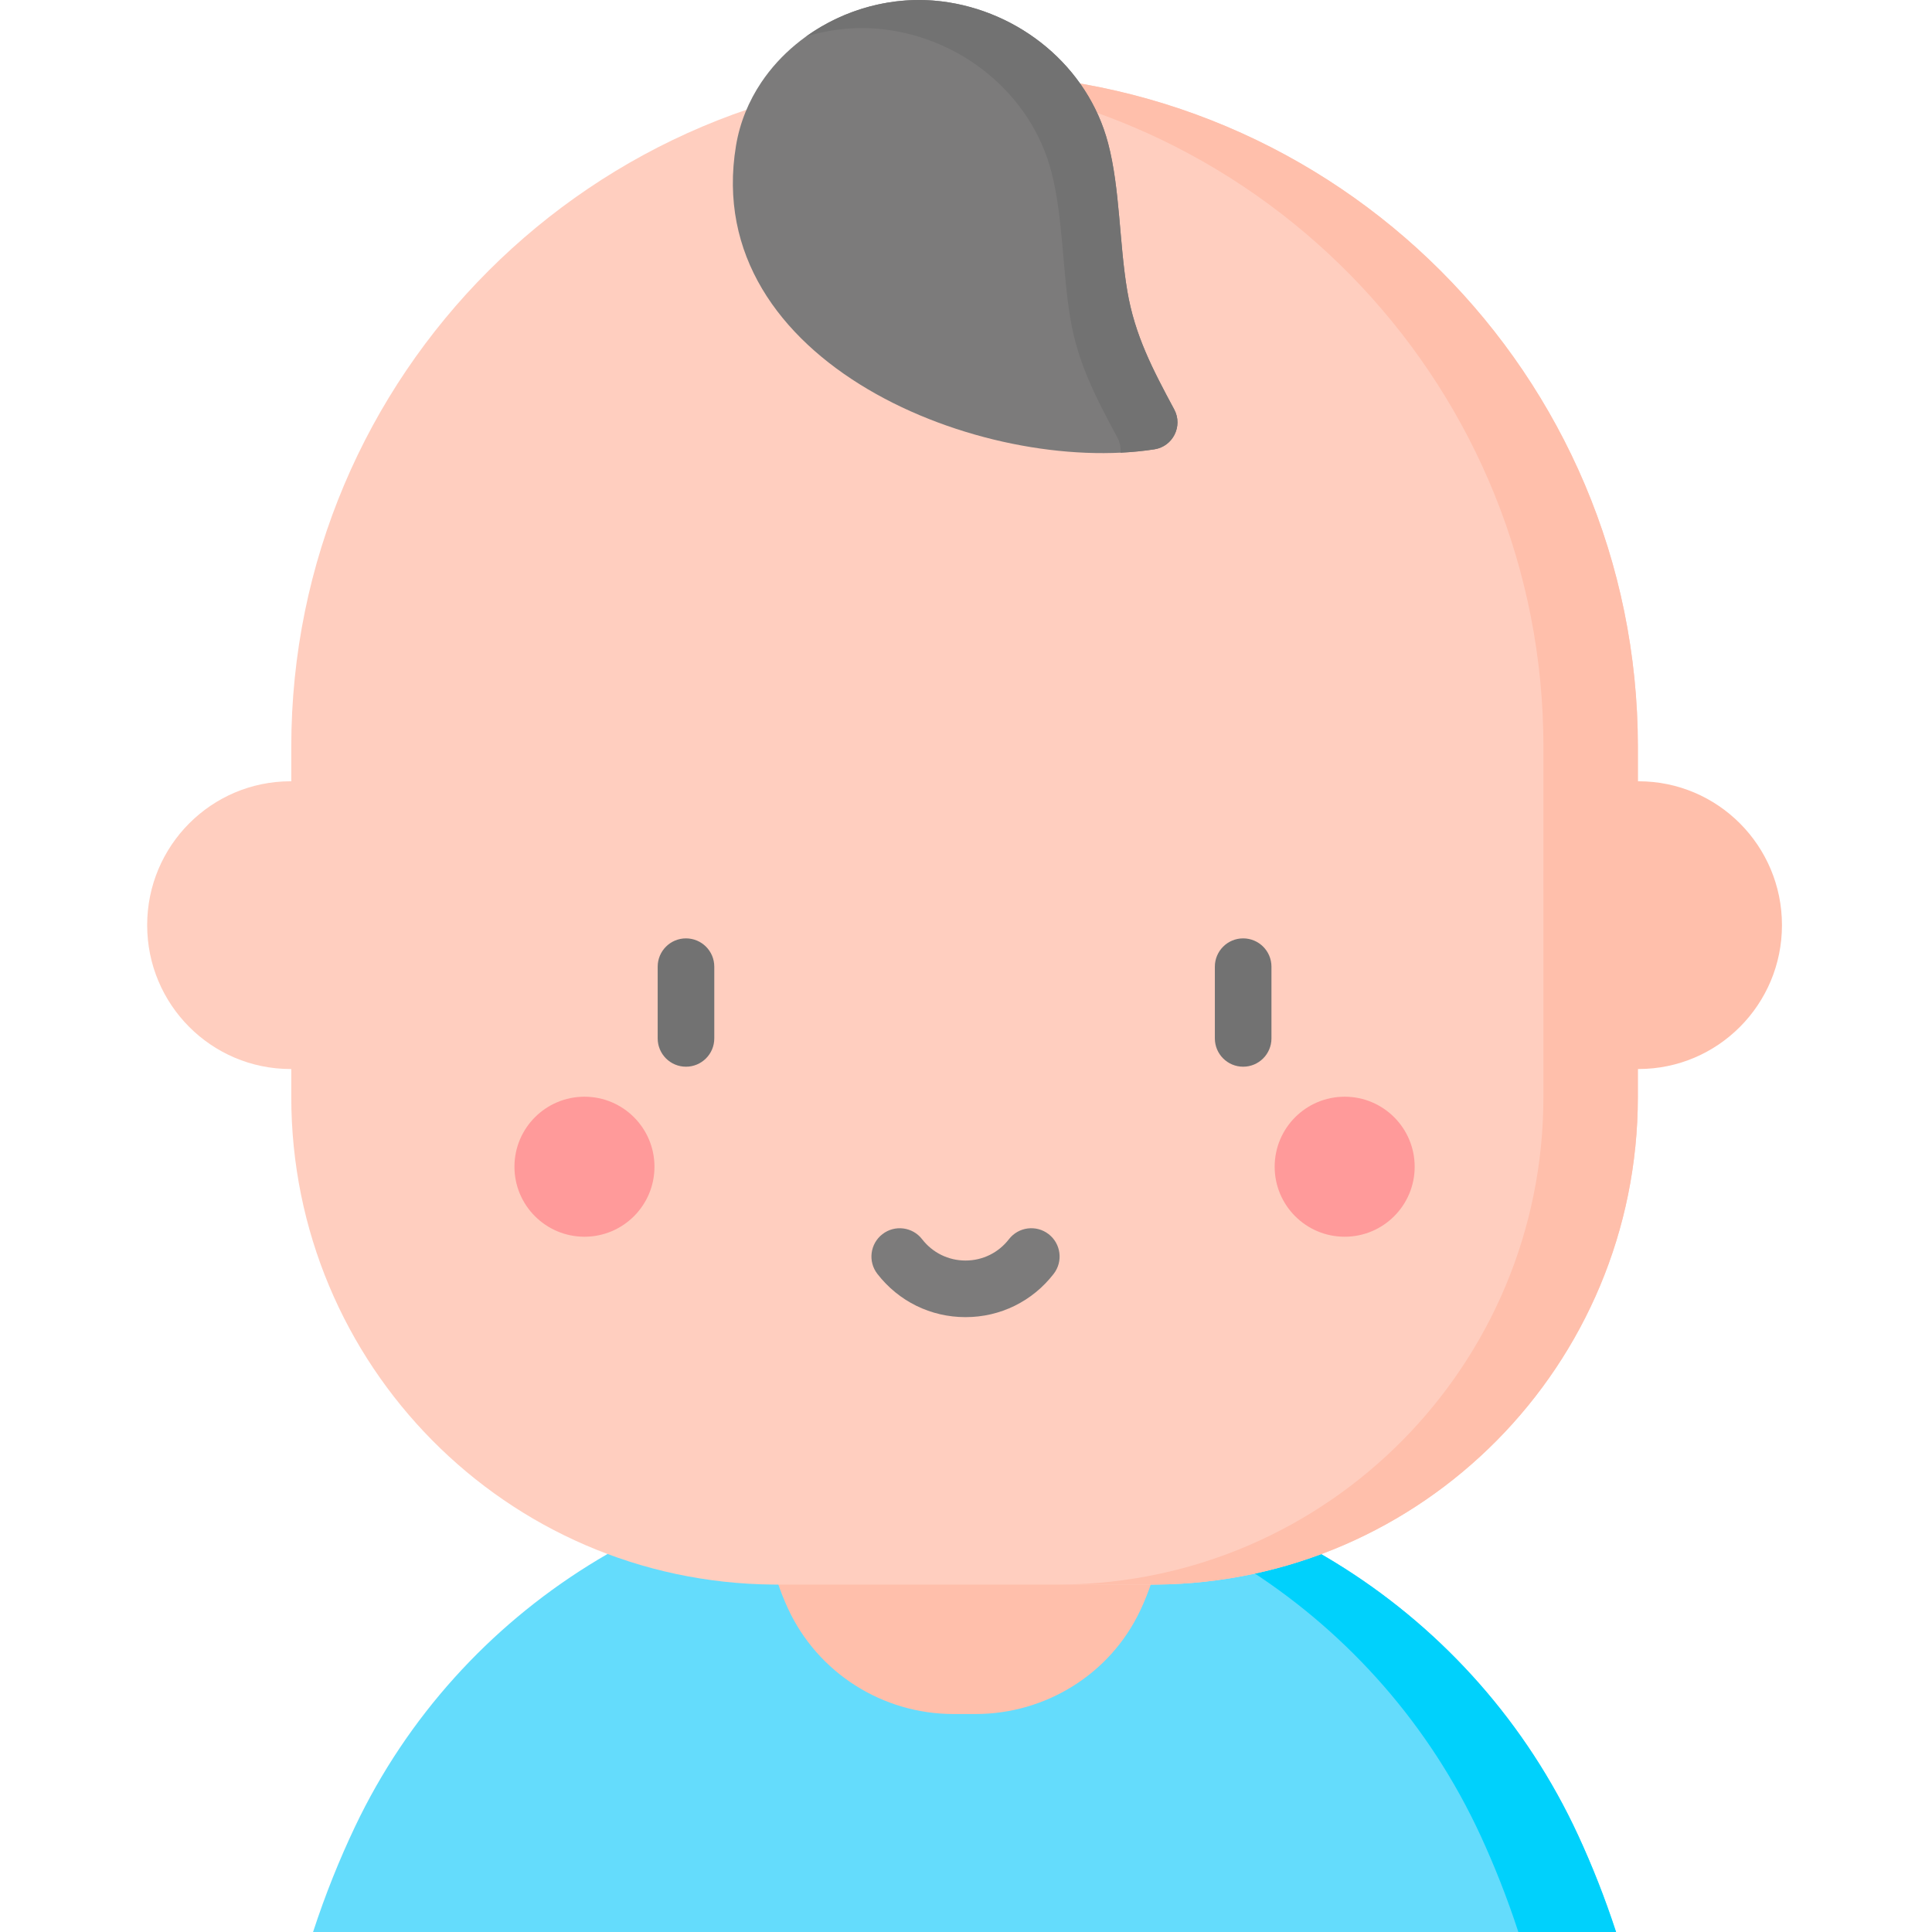 <svg height="512pt" viewBox="-39 0 512 512" width="512pt" xmlns="http://www.w3.org/2000/svg"><path d="m226.742 389.246h-20.27c-64.445 0-123.68 36.602-151.367 94.797-4.105 8.633-7.871 17.938-11.141 27.957h345.309c-2.973-9.105-6.352-17.621-10.027-25.582-27.418-59.375-87.102-97.172-152.504-97.172zm0 0" fill="#64dcfc"/><path d="m389.281 512h-25.902c-2.973-9.109-6.355-17.617-10.027-25.582-26.988-58.445-85.246-95.984-149.441-97.141.848-.02 1.703-.031 2.559-.031h20.27c65.402 0 125.098 37.797 152.504 97.172 3.684 7.965 7.055 16.473 10.039 25.582zm0 0" fill="#00d1fc"/><path d="m213.707 454.234h5.832c18.547 0 35.594-10.535 43.562-27.281 1.184-2.484 2.266-5.164 3.207-8.047h-99.379c.855 2.621 1.828 5.074 2.887 7.363 7.891 17.086 25.066 27.965 43.891 27.965zm0 0" fill="#ffbfab"/><path d="m38.191 197.938c0-98.547 79.887-178.43 178.43-178.43 98.543 0 178.43 79.883 178.43 178.43l-.008 47.234v45.539c0 70.984-57.055 128.621-127.688 129.215-.379.012-.742.012-1.117.012h-99.246c-.359 0-.738 0-1.102-.012-70.621-.594-127.699-58.23-127.699-129.215zm0 0" fill="#ffcebf"/><path d="m395.055 197.938-.008 47.234v45.543c0 70.98-57.055 128.621-127.695 129.211-.371.008-.734.008-1.113.008h-25.016c.371 0 .73 0 1.113-.008 70.629-.59 127.684-58.23 127.684-129.211v-45.543l.008-47.234c0-94.336-73.207-171.574-165.91-177.992 4.137-.289 8.305-.434 12.5-.434 98.547 0 178.438 79.883 178.438 178.426zm0 0" fill="#ffbfab"/><path d="m40.254 207.047h-2.25c-20.988 0-38.004 17.07-38.004 38.125 0 21.059 17.016 38.129 38.004 38.129h2.25zm0 0" fill="#ffcebf"/><path d="m392.984 207.047h2.254c20.984 0 38 17.07 38 38.125 0 21.059-17.016 38.129-38 38.129h-2.254zm0 0" fill="#ffbfab"/><path d="m142.793 282.688c-4.145 0-7.5-3.359-7.5-7.5v-19.008c0-4.145 3.355-7.5 7.5-7.5 4.141 0 7.5 3.355 7.5 7.5v19.008c0 4.141-3.359 7.5-7.5 7.5zm0 0" fill="#727272"/><path d="m290.449 282.688c-4.145 0-7.5-3.359-7.5-7.5v-19.008c0-4.145 3.355-7.5 7.5-7.5 4.141 0 7.5 3.355 7.5 7.5v19.008c0 4.141-3.359 7.5-7.5 7.5zm0 0" fill="#727272"/><path d="m216.871 349.055c-9.207 0-17.723-4.18-23.363-11.469-2.535-3.273-1.934-7.984 1.344-10.52 3.277-2.535 7.984-1.934 10.52 1.34 2.777 3.59 6.969 5.648 11.5 5.648 4.535 0 8.727-2.059 11.504-5.652 2.535-3.273 7.246-3.875 10.523-1.34 3.273 2.531 3.875 7.242 1.34 10.52-5.641 7.293-14.156 11.473-23.367 11.473zm0 0" fill="#7c7b7b"/><path d="m134.441 309.195c0 10.246-8.305 18.551-18.551 18.551s-18.555-8.305-18.555-18.551c0-10.246 8.309-18.555 18.555-18.555s18.551 8.309 18.551 18.555zm0 0" fill="#ff9a9a"/><path d="m335.902 309.195c0 10.246-8.305 18.551-18.551 18.551-10.246 0-18.551-8.305-18.551-18.551 0-10.246 8.305-18.555 18.551-18.555 10.246 0 18.551 8.309 18.551 18.555zm0 0" fill="#ff9a9a"/><path d="m162.781 21.785c-3.355 4.992-5.715 10.664-6.734 16.836-9.578 57.789 65.738 87.449 110.895 80.449 4.91-.758 7.594-6.164 5.246-10.543-5.707-10.633-10.449-19.641-12.441-31.402-2.16-12.77-1.906-27.105-5.098-39.199-5.363-20.324-23.473-35.035-44.148-37.566-18.754-2.293-37.691 6.508-47.719 21.426zm0 0" fill="#7c7b7b"/><path d="m266.938 119.074c-2.875.445-5.891.746-8.992.891.121-1.332-.137-2.715-.828-4.004-5.703-10.625-10.449-19.641-12.438-31.398-2.168-12.773-1.91-27.109-5.098-39.199-5.363-20.32-23.477-35.031-44.148-37.559-7.078-.867-14.176-.156-20.809 1.867 10.09-7.254 23.023-10.883 35.879-9.305 20.672 2.527 38.785 17.238 44.148 37.559 3.188 12.09 2.93 26.43 5.098 39.199 1.992 11.758 6.734 20.773 12.441 31.398 2.34 4.383-.344 9.789-5.254 10.551zm0 0" fill="#727272"/></svg>